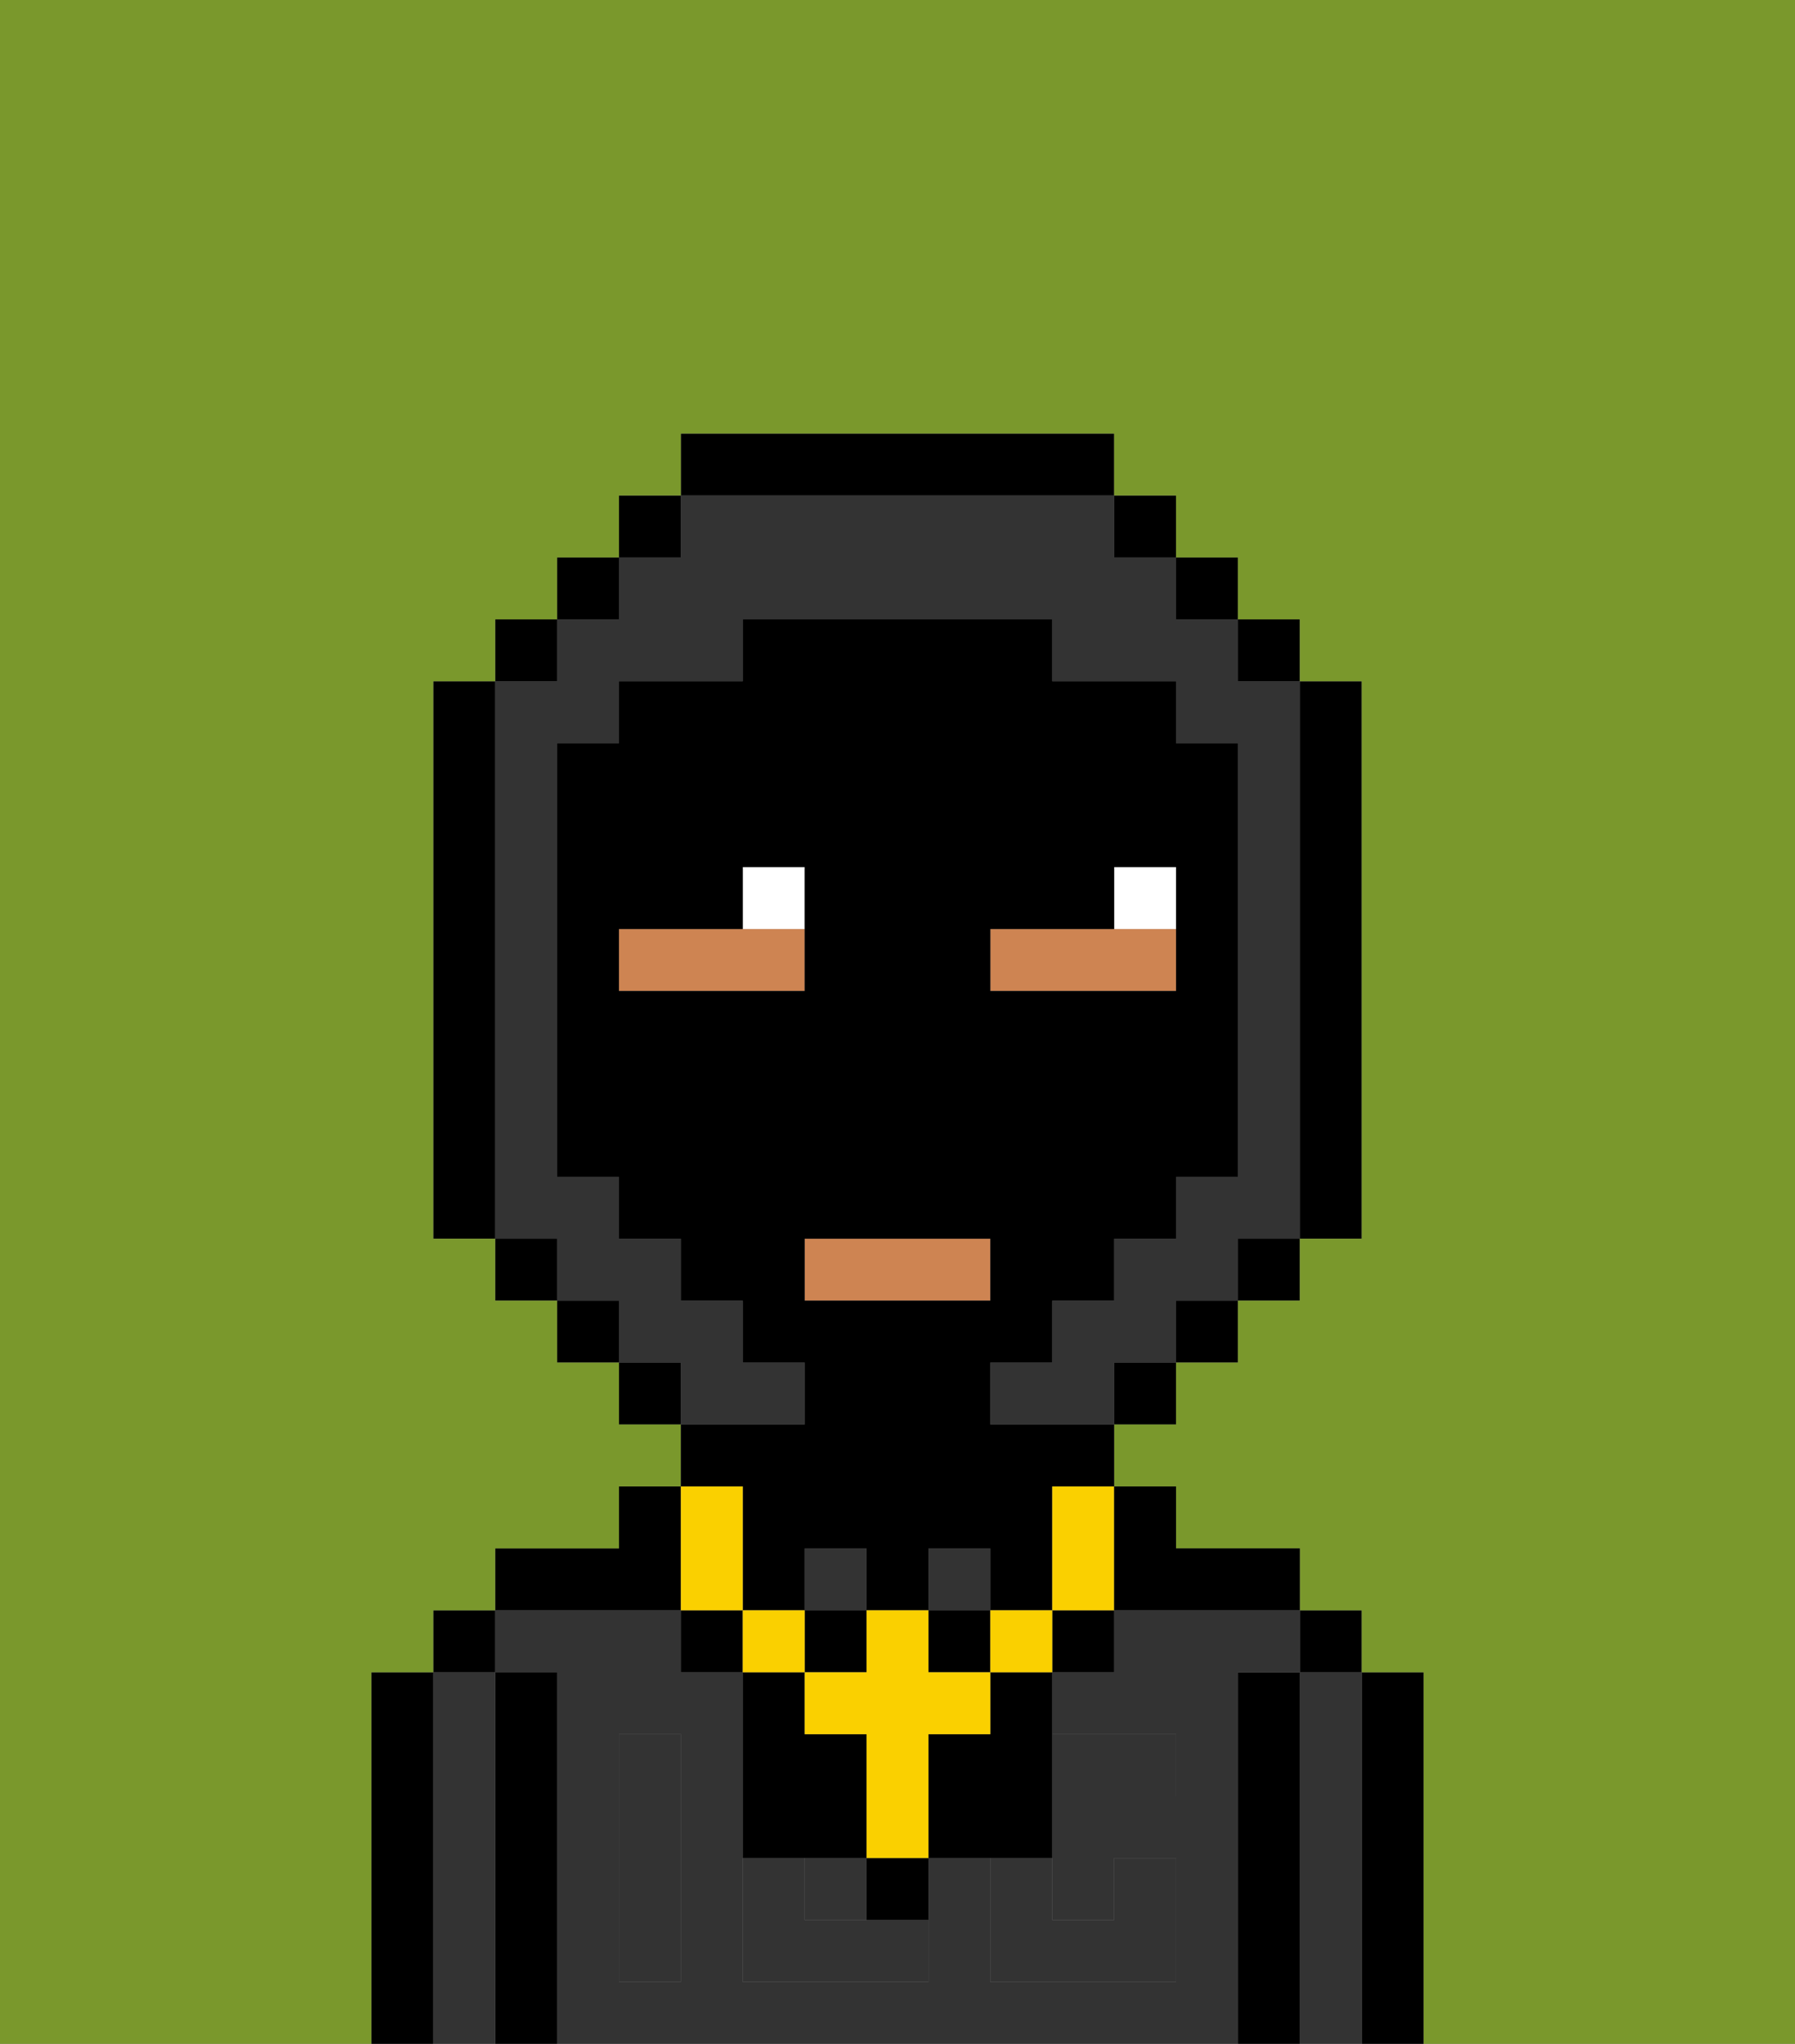 <svg xmlns="http://www.w3.org/2000/svg" viewBox="0 0 29 33"><rect x="0" y="0" width="29" height="33" fill="#808080" stroke="none"/><defs><style>polygon,rect,path{shape-rendering:crispedges;}.ua261-1{fill:#000000;}.ua261-2{fill:#333333;}.ua261-3{fill:#333333;}.ua261-4{fill:#ce8452;}.ua261-5{fill:#ffffff;}.ua261-6{fill:#7a982c;}.ua261-7{fill:#fad000;}</style></defs><path class="ua261-1" d="M23,27H22v6h1V27Z"/><path class="ua261-2" d="M22,27H21v6h1V27Z"/><rect class="ua261-1" x="21" y="26" width="1" height="1"/><path class="ua261-1" d="M21,27H20v6h1V27Z"/><path class="ua261-2" d="M20,27h1V26H18v1H17v1h2v1H17v2h1V30h1v2H16V30H15v2H12V27H11V26H8v1H9v6H20V27Zm-9,2v3H10V28h1Z"/><path class="ua261-1" d="M11,26V24H10v1H8v1h3Z"/><path class="ua261-1" d="M9,27H8v6H9V27Z"/><path class="ua261-2" d="M8,27H7v6H8V27Z"/><rect class="ua261-1" x="7" y="26" width="1" height="1"/><path class="ua261-1" d="M7,27H6v6H7V27Z"/><rect class="ua261-2" x="13" y="30" width="1" height="1"/><rect class="ua261-2" x="13" y="25" width="1" height="1"/><rect class="ua261-2" x="15" y="25" width="1" height="1"/><path class="ua261-3" d="M13,31V30H12v2h3V31H13Z"/><path class="ua261-3" d="M10,29v3h1V28H10Z"/><path class="ua261-3" d="M18,29h1V28H17v1Z"/><path class="ua261-3" d="M16,31v1h3V30H18v1H17V30H16Z"/><path class="ua261-4" d="M19,15H16v1h3Z"/><rect class="ua261-4" x="13" y="20" width="3" height="1"/><path class="ua261-4" d="M13,15H10v1h3Z"/><path class="ua261-5" d="M19,14H18v1h1Z"/><path class="ua261-5" d="M13,14H12v1h1Z"/><path class="ua261-2" d="M13,22H12V21H11V20H10V19H9V12h1V11h2V10h5v1h2v1h1v7H19v1H18v1H17v1H16v1h2V22h1V21h1V20h1V11H20V10H19V9H18V8H11V9H10v1H9v1H8v9H9v1h1v1h1v1h2Z"/><rect class="ua261-1" x="10" y="8" width="1" height="1"/><rect class="ua261-1" x="9" y="9" width="1" height="1"/><rect class="ua261-1" x="8" y="10" width="1" height="1"/><path class="ua261-1" d="M8,11H7v9H8V11Z"/><rect class="ua261-1" x="8" y="20" width="1" height="1"/><rect class="ua261-1" x="9" y="21" width="1" height="1"/><rect class="ua261-1" x="10" y="22" width="1" height="1"/><rect class="ua261-1" x="18" y="22" width="1" height="1"/><rect class="ua261-1" x="19" y="21" width="1" height="1"/><rect class="ua261-1" x="20" y="20" width="1" height="1"/><path class="ua261-1" d="M21,20h1V11H21v9Z"/><rect class="ua261-1" x="20" y="10" width="1" height="1"/><rect class="ua261-1" x="19" y="9" width="1" height="1"/><rect class="ua261-1" x="18" y="8" width="1" height="1"/><path class="ua261-1" d="M18,8V7H11V8h7Z"/><path class="ua261-6" d="M0,7V33H6V27H7V26H8V25h2V24h1V23H10V22H9V21H8V20H7V11H8V10H9V9h1V8h1V7h7V8h1V9h1v1h1v1h1v9H21v1H20v1H19v1H18v1h1v1h2v1h1v1h1v6h6V0H0Z"/><path class="ua261-1" d="M14,31h1V30H14Z"/><path class="ua261-1" d="M16,28H15v2h2V27H16Z"/><path class="ua261-1" d="M14,30V28H13V27H12v3h2Z"/><rect class="ua261-1" x="17" y="26" width="1" height="1"/><rect class="ua261-1" x="11" y="26" width="1" height="1"/><rect class="ua261-1" x="13" y="26" width="1" height="1"/><rect class="ua261-1" x="15" y="26" width="1" height="1"/><path class="ua261-1" d="M12,25v1h1V25h1v1h1V25h1v1h1V24h1V23H16V22h1V21h1V20h1V19h1V12H19V11H17V10H12v1H10v1H9v7h1v1h1v1h1v1h1v1H11v1h1Zm4-10h2V14h1v2H16Zm0,6H13V20h3Zm-4-5H10V15h2V14h1v2Z"/><rect class="ua261-7" x="16" y="26" width="1" height="1"/><path class="ua261-7" d="M16,28V27H15V26H14v1H13v1h1v2h1V28Z"/><rect class="ua261-7" x="12" y="26" width="1" height="1"/><path class="ua261-7" d="M12,26V24H11v2Z"/><path class="ua261-7" d="M17,25v1h1V24H17Z"/><path class="ua261-1" d="M21,26V25H19V24H18v2Z"/></svg>
